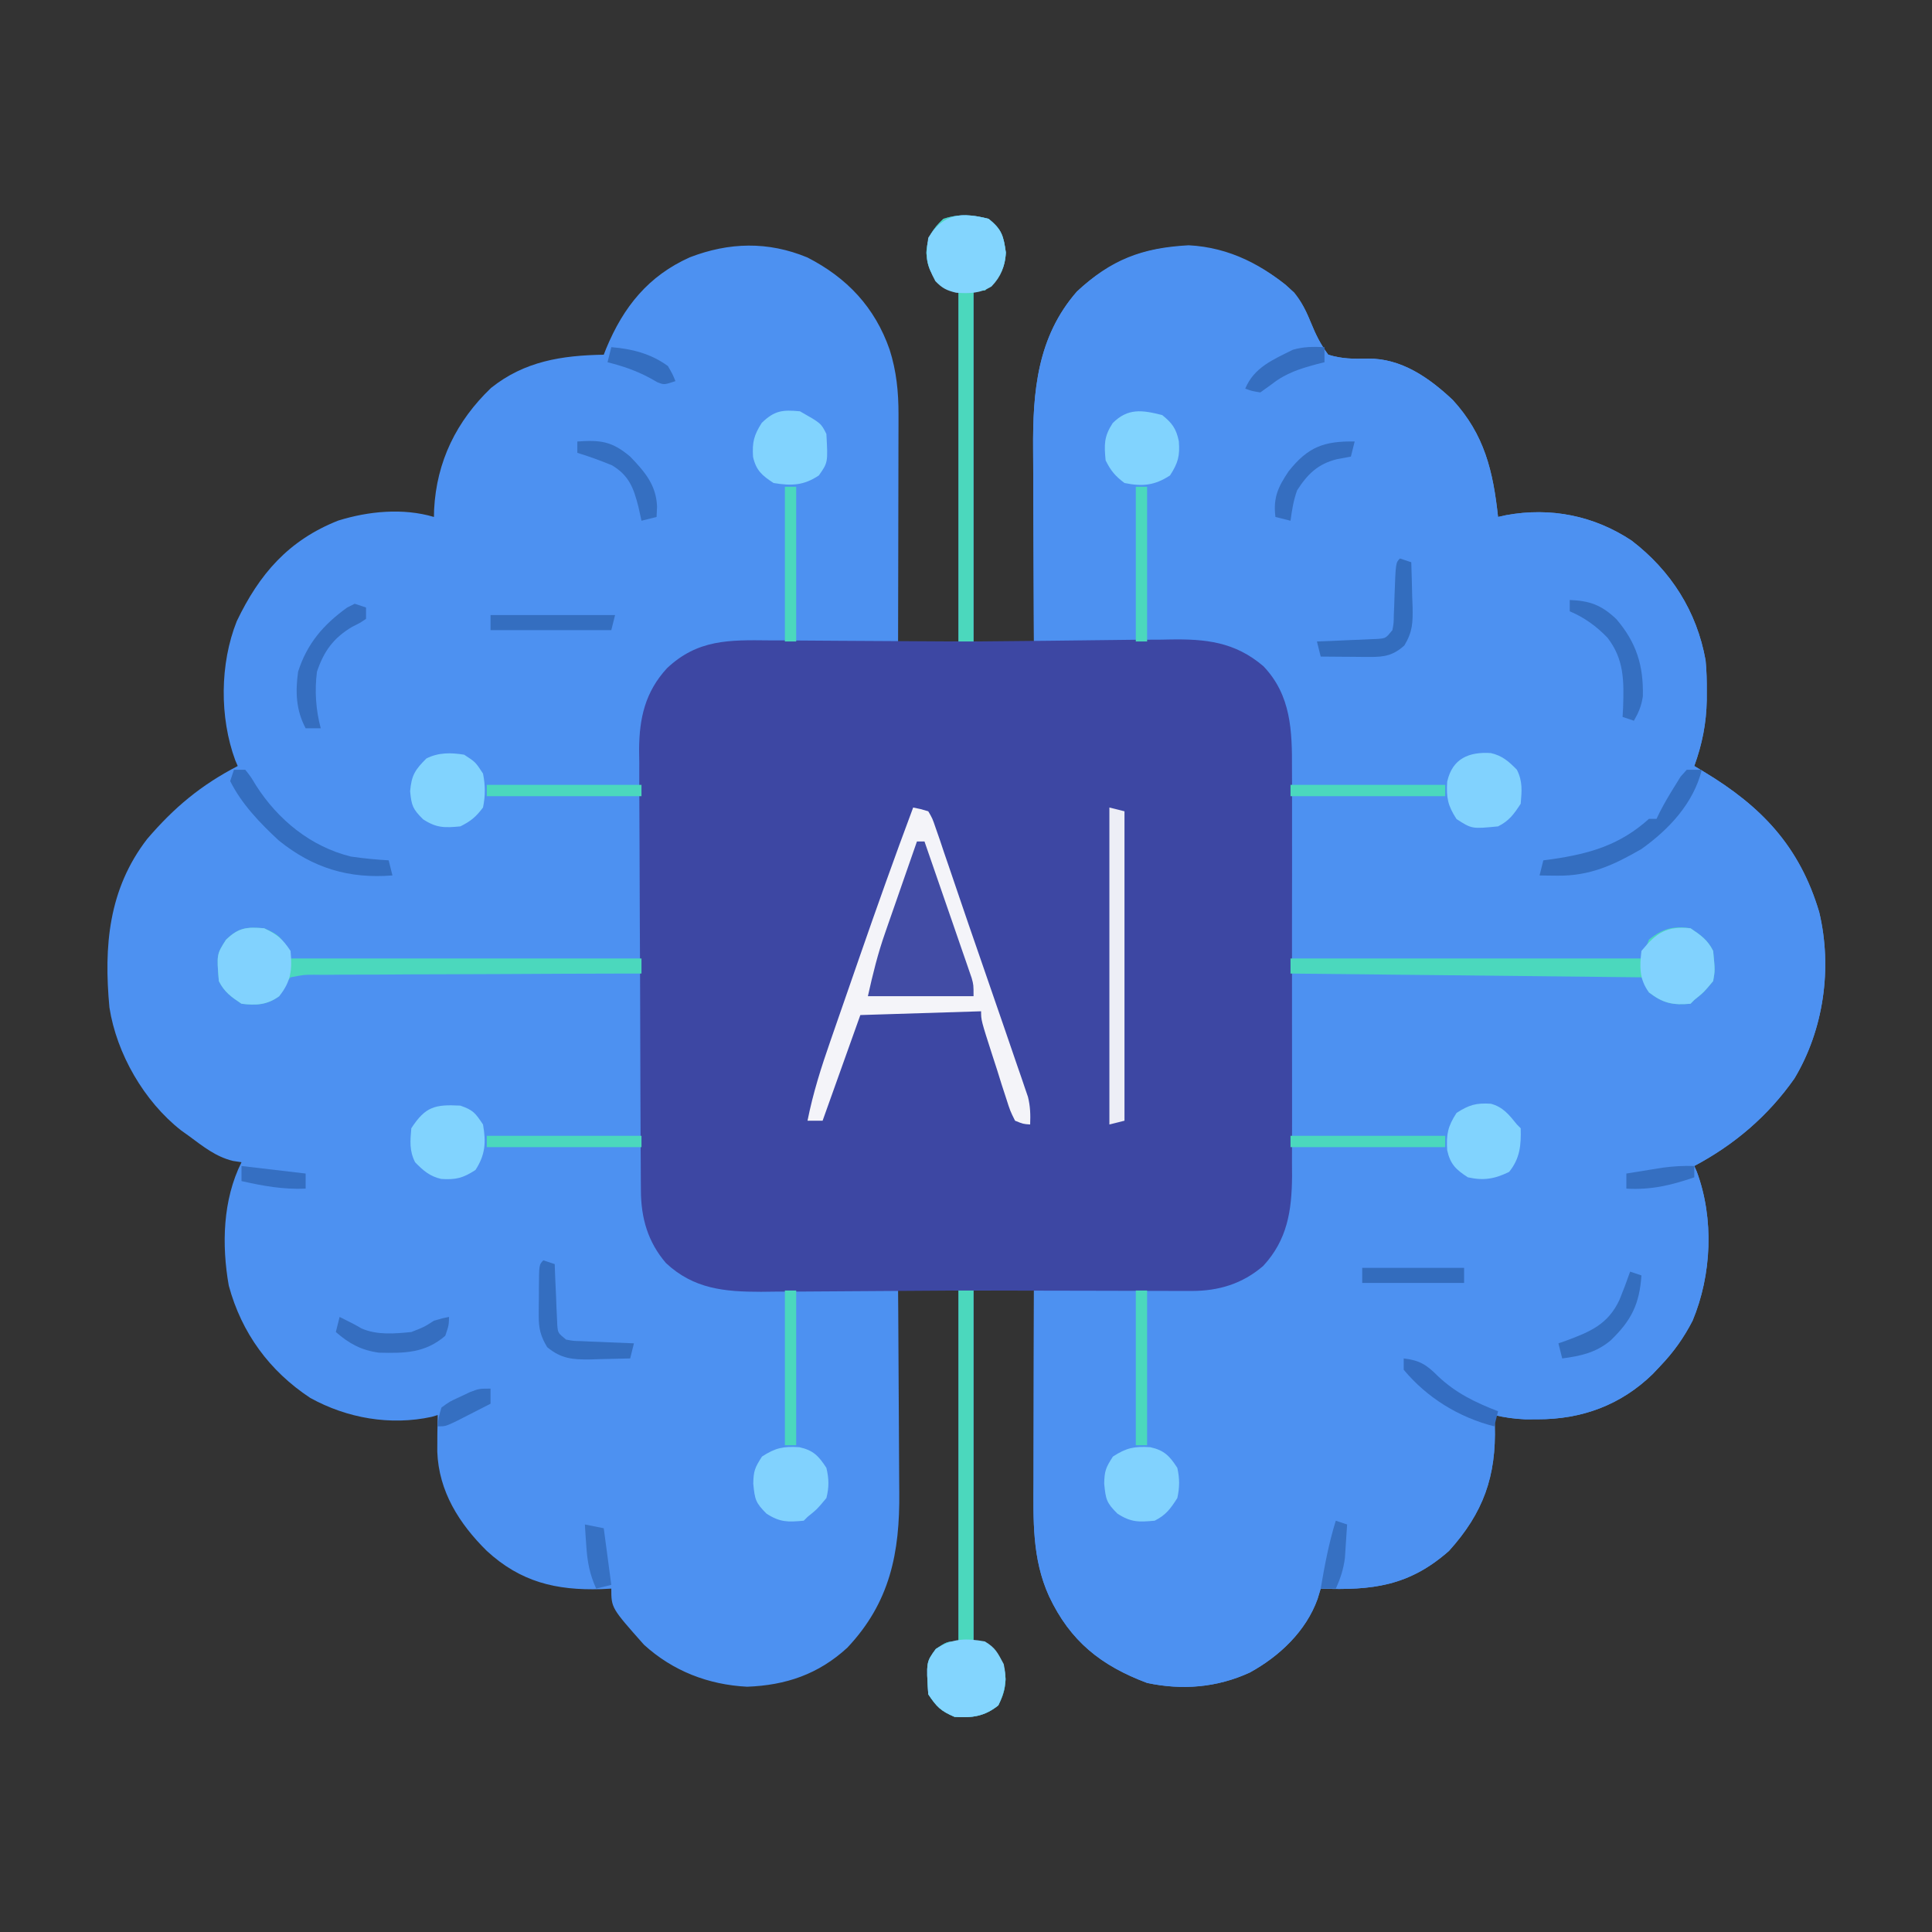 <?xml version="1.0" encoding="UTF-8"?>
<svg version="1.1" xmlns="http://www.w3.org/2000/svg" width="512" height="512">
<rect width="100%" height="100%" fill="#333333" stroke="none"/>
<path d="M0 0 C3.501 2.818 3.927 4.487 4.562 8.938 C4.33 13.65 2.394 15.843 -1 19 C-1.99 19 -2.98 19 -4 19 C-4 49.69 -4 80.38 -4 112 C1.28 112 6.56 112 12 112 C11.99 110.124 11.979 108.248 11.968 106.315 C11.936 100.073 11.913 93.831 11.896 87.588 C11.886 83.808 11.872 80.029 11.849 76.249 C11.827 72.592 11.815 68.935 11.81 65.278 C11.807 63.893 11.799 62.507 11.789 61.121 C11.672 45.745 12.892 31.269 23.402 19.254 C32.402 10.809 40.632 7.671 53 7 C63.804 7.549 72.992 12.296 80.938 19.469 C83.014 22.017 84.172 24.478 85.403 27.51 C86.702 30.701 87.931 33.2 90 36 C93.667 37.125 96.675 37.128 100.5 37.031 C109.389 36.952 116.722 42.095 123 48 C131.404 57.171 133.686 66.845 135 79 C136.067 78.762 136.067 78.762 137.156 78.52 C148.927 76.369 160.387 78.637 170.375 85.25 C180.782 93.216 187.68 104.005 190 117 C190.275 119.779 190.333 122.522 190.312 125.312 C190.311 126.414 190.311 126.414 190.309 127.537 C190.201 133.669 189.097 139.221 187 145 C187.869 145.519 188.738 146.039 189.633 146.574 C204.812 155.718 214.916 166.283 220.109 183.727 C223.621 198.494 221.327 214.83 213.535 227.816 C206.549 237.753 197.676 245.321 187 251 C187.217 251.49 187.433 251.98 187.656 252.484 C192.285 264.914 191.626 279.874 186.543 292.02 C184.191 296.562 181.53 300.306 178 304 C177.331 304.709 176.662 305.418 175.973 306.148 C167.532 314.36 157.176 318.152 145.5 318.125 C144.397 318.128 143.293 318.13 142.156 318.133 C139.315 318.013 136.762 317.649 134 317 C134.046 317.883 134.093 318.766 134.141 319.676 C134.547 333.201 131.133 342.877 122 353 C111.404 362.35 101.66 363.486 88 363 C87.725 363.908 87.451 364.815 87.168 365.75 C84.095 374.3 77.054 380.945 69.188 385.25 C60.494 389.23 51.339 389.98 42 388 C29.767 383.409 21.616 376.934 16 365 C11.464 354.983 11.861 344.822 11.902 334 C11.904 332.554 11.906 331.108 11.907 329.662 C11.91 325.881 11.92 322.1 11.931 318.319 C11.942 314.451 11.946 310.583 11.951 306.715 C11.962 299.143 11.979 291.572 12 284 C6.72 284 1.44 284 -4 284 C-4 314.69 -4 345.38 -4 377 C-2.68 377.33 -1.36 377.66 0 378 C3.028 380.775 4.286 382.953 4.5 387 C4.32 389.878 3.871 391.264 2.562 393.938 C-1.074 396.865 -4.39 397.296 -9 397 C-12.67 395.438 -13.773 394.341 -16 391 C-16.541 382.477 -16.541 382.477 -14 379 C-11 377 -11 377 -8 377 C-8 346.31 -8 315.62 -8 284 C-13.28 284 -18.56 284 -24 284 C-23.976 286.95 -23.976 286.95 -23.952 289.96 C-23.904 296.502 -23.869 303.043 -23.845 309.585 C-23.829 313.547 -23.808 317.508 -23.774 321.469 C-23.741 325.301 -23.723 329.133 -23.715 332.965 C-23.71 334.418 -23.699 335.871 -23.683 337.323 C-23.508 353.532 -26.145 366.669 -37.457 378.664 C-45.09 385.675 -53.715 388.619 -64 389 C-74.285 388.475 -83.668 384.849 -91.328 377.883 C-100 368.117 -100 368.117 -100 363 C-100.883 363.046 -101.766 363.093 -102.676 363.141 C-114.682 363.502 -124.035 361.243 -133 353 C-140.317 345.773 -145.746 337.213 -146.117 326.672 C-146.124 323.445 -146.087 320.226 -146 317 C-146.527 317.159 -147.054 317.317 -147.598 317.48 C-158.579 319.855 -170.035 317.853 -179.789 312.457 C-190.584 305.331 -197.981 295.268 -201.375 282.688 C-203.277 271.884 -202.979 259.958 -198 250 C-198.736 249.889 -199.472 249.778 -200.23 249.664 C-204.845 248.558 -208.222 245.781 -212 243 C-212.674 242.518 -213.348 242.036 -214.043 241.539 C-223.833 233.84 -231.089 221.248 -233 209 C-234.513 192.773 -233.267 177.657 -223 164.336 C-215.864 156.002 -208.774 150.072 -199 145 C-199.217 144.499 -199.433 143.997 -199.656 143.48 C-203.845 132.096 -203.744 117.901 -199.262 106.641 C-193.278 94.118 -185.524 85.159 -172.371 79.961 C-164.355 77.464 -155.147 76.566 -147 79 C-146.986 78.345 -146.972 77.69 -146.957 77.016 C-146.291 64.267 -141.045 53.604 -131.875 44.812 C-123.01 37.712 -113.07 36.18 -102 36 C-101.671 35.165 -101.671 35.165 -101.336 34.312 C-96.758 23.297 -90.187 15.117 -79.188 10.188 C-68.79 6.184 -58.464 5.908 -48.039 10.227 C-37.533 15.609 -30.161 23.419 -26.25 34.625 C-24.427 40.326 -23.875 45.86 -23.886 51.832 C-23.886 52.486 -23.886 53.14 -23.886 53.814 C-23.887 55.957 -23.894 58.1 -23.902 60.242 C-23.904 61.736 -23.906 63.229 -23.907 64.723 C-23.91 68.639 -23.92 72.555 -23.931 76.471 C-23.942 80.473 -23.946 84.475 -23.951 88.477 C-23.962 96.318 -23.979 104.159 -24 112 C-18.72 112 -13.44 112 -8 112 C-8 81.31 -8 50.62 -8 19 C-9.32 18.67 -10.64 18.34 -12 18 C-15.028 15.225 -16.286 13.047 -16.5 9 C-16.294 4.961 -14.974 2.804 -12 0 C-7.816 -1.395 -4.253 -1.098 0 0 Z " fill="#4D91F1" transform="translate(262,58)"/>
<path d="M0 0 C3.367 3.04 5.013 5.879 6.715 10.073 C8.015 13.264 9.244 15.762 11.312 18.562 C14.98 19.688 17.988 19.691 21.812 19.594 C30.702 19.514 38.034 24.658 44.312 30.562 C52.716 39.734 54.998 49.408 56.312 61.562 C57.024 61.404 57.736 61.245 58.469 61.082 C70.24 58.932 81.7 61.2 91.688 67.812 C102.095 75.778 108.993 86.568 111.312 99.562 C111.587 102.341 111.646 105.084 111.625 107.875 C111.623 108.976 111.623 108.976 111.621 110.099 C111.514 116.231 110.409 121.783 108.312 127.562 C109.181 128.082 110.05 128.601 110.945 129.137 C126.124 138.28 136.229 148.845 141.422 166.289 C144.934 181.057 142.64 197.392 134.848 210.379 C127.862 220.315 118.989 227.884 108.312 233.562 C108.529 234.052 108.746 234.542 108.969 235.047 C113.598 247.476 112.939 262.437 107.855 274.582 C105.504 279.124 102.843 282.868 99.312 286.562 C98.643 287.271 97.974 287.98 97.285 288.711 C88.845 296.923 78.489 300.715 66.812 300.688 C65.709 300.69 64.606 300.693 63.469 300.695 C60.628 300.576 58.074 300.212 55.312 299.562 C55.359 300.446 55.405 301.329 55.453 302.238 C55.86 315.764 52.445 325.439 43.312 335.562 C32.717 344.912 22.973 346.048 9.312 345.562 C9.038 346.47 8.763 347.377 8.48 348.312 C5.408 356.863 -1.633 363.507 -9.5 367.812 C-18.193 371.793 -27.349 372.542 -36.688 370.562 C-48.92 365.972 -57.072 359.496 -62.688 347.562 C-67.224 337.545 -66.826 327.385 -66.785 316.562 C-66.783 315.117 -66.782 313.671 -66.781 312.225 C-66.777 308.444 -66.767 304.663 -66.756 300.882 C-66.746 297.014 -66.741 293.145 -66.736 289.277 C-66.726 281.706 -66.709 274.134 -66.688 266.562 C-66.106 266.559 -65.525 266.555 -64.926 266.551 C-58.841 266.509 -52.758 266.44 -46.674 266.355 C-44.408 266.327 -42.141 266.306 -39.874 266.292 C-36.604 266.27 -33.336 266.223 -30.066 266.172 C-28.561 266.17 -28.561 266.17 -27.026 266.168 C-18.569 265.995 -10.742 263.79 -4.688 257.562 C-1.226 251.883 0.432 246.869 0.453 240.207 C0.459 239.12 0.464 238.034 0.47 236.915 C0.471 235.728 0.472 234.541 0.474 233.318 C0.479 232.064 0.484 230.809 0.489 229.517 C0.501 226.079 0.508 222.641 0.513 219.203 C0.516 217.052 0.52 214.901 0.524 212.75 C0.538 206.012 0.548 199.274 0.551 192.537 C0.556 184.774 0.573 177.012 0.602 169.249 C0.624 163.24 0.634 157.23 0.635 151.221 C0.636 147.636 0.642 144.052 0.66 140.467 C0.68 136.463 0.675 132.459 0.669 128.454 C0.678 127.277 0.687 126.1 0.697 124.888 C0.655 116.565 -0.113 108.282 -6.069 101.899 C-13.14 96.06 -20.472 94.821 -29.383 94.855 C-30.993 94.833 -30.993 94.833 -32.636 94.81 C-36.028 94.767 -39.42 94.758 -42.812 94.75 C-45.128 94.727 -47.443 94.701 -49.758 94.674 C-55.401 94.611 -61.044 94.576 -66.688 94.562 C-66.734 86.425 -66.77 78.288 -66.791 70.151 C-66.802 66.371 -66.816 62.591 -66.838 58.812 C-66.86 55.155 -66.872 51.498 -66.877 47.841 C-66.881 46.455 -66.888 45.069 -66.899 43.684 C-67.015 28.307 -65.796 13.831 -55.285 1.816 C-38.995 -13.47 -17.557 -13.827 0 0 Z " fill="#4D91F1" transform="translate(340.688,75.438)"/>
<path d="M0 0 C3.501 2.818 3.927 4.487 4.562 8.938 C4.33 13.65 2.394 15.843 -1 19 C-1.99 19 -2.98 19 -4 19 C-4 49.69 -4 80.38 -4 112 C16.941 111.803 16.941 111.803 37.882 111.55 C40.523 111.535 43.164 111.522 45.805 111.512 C46.478 111.499 47.151 111.486 47.844 111.472 C57.539 111.294 65.249 112.092 72.825 118.558 C80.169 126.265 80.441 135.68 80.388 145.812 C80.396 147.695 80.396 147.695 80.404 149.615 C80.415 153.033 80.413 156.449 80.403 159.867 C80.395 163.458 80.402 167.049 80.407 170.641 C80.413 176.669 80.405 182.698 80.391 188.727 C80.375 195.678 80.38 202.629 80.397 209.58 C80.41 215.568 80.412 221.557 80.404 227.545 C80.4 231.113 80.399 234.68 80.409 238.248 C80.419 242.228 80.405 246.208 80.388 250.188 C80.394 251.357 80.4 252.526 80.407 253.73 C80.336 262.879 79.146 270.604 72.75 277.496 C67.231 282.239 60.946 284.128 53.784 284.114 C52.485 284.113 51.186 284.113 49.848 284.113 C48.468 284.108 47.087 284.103 45.707 284.098 C44.452 284.097 43.197 284.096 41.904 284.095 C37.207 284.089 32.51 284.075 27.812 284.062 C17.314 284.042 6.816 284.021 -4 284 C-4 314.69 -4 345.38 -4 377 C-2.68 377.33 -1.36 377.66 0 378 C3.028 380.775 4.286 382.953 4.5 387 C4.32 389.878 3.871 391.264 2.562 393.938 C-1.074 396.865 -4.39 397.296 -9 397 C-12.67 395.438 -13.773 394.341 -16 391 C-16.541 382.477 -16.541 382.477 -14 379 C-11 377 -11 377 -8 377 C-8 346.31 -8 315.62 -8 284 C-28.328 284.118 -28.328 284.118 -48.656 284.27 C-51.217 284.279 -53.779 284.287 -56.34 284.293 C-58.311 284.316 -58.311 284.316 -60.322 284.339 C-70.042 284.342 -78.151 283.58 -85.496 276.746 C-90.304 271.164 -92.112 264.816 -92.154 257.575 C-92.163 256.473 -92.171 255.372 -92.18 254.237 C-92.184 253.032 -92.188 251.828 -92.193 250.587 C-92.201 249.315 -92.209 248.043 -92.218 246.733 C-92.244 242.517 -92.259 238.302 -92.273 234.086 C-92.279 232.631 -92.284 231.177 -92.29 229.722 C-92.311 223.667 -92.33 217.612 -92.341 211.558 C-92.357 202.9 -92.391 194.242 -92.448 185.584 C-92.486 179.486 -92.506 173.389 -92.511 167.291 C-92.515 163.654 -92.527 160.018 -92.559 156.381 C-92.595 152.317 -92.591 148.253 -92.583 144.189 C-92.6 142.997 -92.616 141.805 -92.633 140.577 C-92.571 132.258 -91.007 125.362 -85.244 119.089 C-77.111 111.424 -68.78 111.584 -58.098 111.707 C-56.827 111.71 -55.556 111.713 -54.247 111.716 C-49.519 111.732 -44.791 111.774 -40.062 111.812 C-29.482 111.874 -18.901 111.936 -8 112 C-8 81.31 -8 50.62 -8 19 C-9.32 18.67 -10.64 18.34 -12 18 C-15.028 15.225 -16.286 13.047 -16.5 9 C-16.294 4.961 -14.974 2.804 -12 0 C-7.816 -1.395 -4.253 -1.098 0 0 Z " fill="#3D47A3" transform="translate(262,58)"/>
<path d="M0 0 C1.931 0.382 1.931 0.382 4 1 C5.102 2.89 5.102 2.89 5.98 5.465 C6.332 6.469 6.683 7.473 7.045 8.508 C7.422 9.639 7.799 10.771 8.188 11.938 C8.595 13.123 9.003 14.308 9.423 15.53 C10.384 18.324 11.334 21.122 12.278 23.922 C13.916 28.77 15.59 33.605 17.266 38.44 C18.833 42.966 20.393 47.494 21.95 52.024 C22.733 54.299 23.518 56.573 24.305 58.847 C25.422 62.081 26.529 65.319 27.633 68.559 C27.973 69.538 28.313 70.517 28.664 71.526 C29.126 72.893 29.126 72.893 29.598 74.287 C30.006 75.476 30.006 75.476 30.422 76.689 C31.051 79.204 31.103 81.417 31 84 C29.147 83.871 29.147 83.871 27 83 C25.72 80.44 25.72 80.44 24.641 77.066 C24.051 75.258 24.051 75.258 23.449 73.412 C23.049 72.129 22.65 70.846 22.25 69.562 C21.836 68.283 21.421 67.003 21.004 65.725 C18 56.379 18 56.379 18 54 C2.16 54.495 2.16 54.495 -14 55 C-17.3 64.24 -20.6 73.48 -24 83 C-25.32 83 -26.64 83 -28 83 C-26.543 75.682 -24.354 68.796 -21.895 61.758 C-21.492 60.595 -21.09 59.432 -20.675 58.234 C-19.825 55.777 -18.971 53.321 -18.116 50.866 C-16.829 47.173 -15.55 43.477 -14.271 39.781 C-9.657 26.467 -4.942 13.197 0 0 Z " fill="#F4F4F9" transform="translate(242,214)"/>
<path d="M0 0 C1.32 0 2.64 0 4 0 C4 30.69 4 61.38 4 93 C5.32 93.33 6.64 93.66 8 94 C11.028 96.775 12.286 98.953 12.5 103 C12.32 105.878 11.871 107.264 10.562 109.938 C6.926 112.865 3.61 113.296 -1 113 C-4.67 111.438 -5.773 110.341 -8 107 C-8.541 98.477 -8.541 98.477 -6 95 C-3 93 -3 93 0 93 C0 62.31 0 31.62 0 0 Z " fill="#4BD8BD" transform="translate(254,342)"/>
<path d="M0 0 C3.501 2.818 3.927 4.487 4.562 8.938 C4.33 13.65 2.394 15.843 -1 19 C-1.99 19 -2.98 19 -4 19 C-4 49.69 -4 80.38 -4 112 C-5.32 112 -6.64 112 -8 112 C-8 81.31 -8 50.62 -8 19 C-9.32 18.67 -10.64 18.34 -12 18 C-15.028 15.225 -16.286 13.047 -16.5 9 C-16.294 4.961 -14.974 2.804 -12 0 C-7.816 -1.395 -4.253 -1.098 0 0 Z " fill="#4BD8BD" transform="translate(262,58)"/>
<path d="M0 0 C2.7 1.8 4.542 3.084 6 6 C6.507 11.154 6.507 11.154 6 14 C3.562 16.938 3.562 16.938 1 19 C0.505 19.495 0.505 19.495 0 20 C-4.629 20.421 -7.313 19.868 -11 17 C-11.99 15.02 -11.99 15.02 -13 13 C-43.69 12.67 -74.38 12.34 -106 12 C-106 10.68 -106 9.36 -106 8 C-75.31 8 -44.62 8 -13 8 C-12.34 6.35 -11.68 4.7 -11 3 C-7.391 0.093 -4.586 -0.669 0 0 Z " fill="#4BD8BD" transform="translate(448,246)"/>
<path d="M0 0 C4.724 2.04 4.962 2.906 7 8 C37.69 8 68.38 8 100 8 C100 9.32 100 10.64 100 12 C98.842 12.001 97.683 12.003 96.49 12.004 C85.586 12.021 74.682 12.064 63.778 12.132 C58.172 12.166 52.566 12.191 46.96 12.196 C41.552 12.2 36.145 12.228 30.738 12.273 C28.672 12.286 26.606 12.291 24.54 12.286 C21.652 12.281 18.766 12.307 15.878 12.341 C15.019 12.332 14.16 12.323 13.275 12.314 C10.626 12.309 10.626 12.309 7 13 C4.975 15.337 4.975 15.337 4 18 C0.791 20.324 -2.115 20.476 -6 20 C-8.7 18.2 -10.542 16.916 -12 14 C-12.581 6.91 -12.581 6.91 -10.125 3.062 C-6.759 -0.205 -4.637 -0.364 0 0 Z " fill="#4BD8BD" transform="translate(70,246)"/>
<path d="M0 0 C0.66 0 1.32 0 2 0 C3.857 5.355 5.709 10.712 7.554 16.071 C8.183 17.894 8.814 19.716 9.446 21.538 C10.354 24.156 11.256 26.775 12.156 29.395 C12.441 30.21 12.725 31.026 13.018 31.866 C13.278 32.627 13.538 33.388 13.807 34.171 C14.038 34.84 14.269 35.508 14.506 36.197 C15 38 15 38 15 41 C5.76 41 -3.48 41 -13 41 C-11.699 35.144 -10.372 29.722 -8.398 24.121 C-8.036 23.075 -8.036 23.075 -7.667 22.007 C-6.908 19.816 -6.142 17.627 -5.375 15.438 C-4.854 13.937 -4.333 12.436 -3.812 10.936 C-2.547 7.289 -1.275 3.644 0 0 Z " fill="#424CA5" transform="translate(243,223)"/>
<path d="M0 0 C1.32 0.33 2.64 0.66 4 1 C4 28.06 4 55.12 4 83 C2.02 83.495 2.02 83.495 0 84 C0 56.28 0 28.56 0 0 Z " fill="#EDEEF6" transform="translate(294,214)"/>
<path d="M0 0 C2.837 1.707 3.347 2.915 5 6 C5.877 10.053 5.401 13.18 3.562 16.938 C-0.074 19.865 -3.39 20.296 -8 20 C-11.67 18.438 -12.773 17.341 -15 14 C-15.541 5.477 -15.541 5.477 -13 2 C-8.758 -0.828 -4.977 -0.888 0 0 Z " fill="#83D5FE" transform="translate(261,435)"/>
<path d="M0 0 C3.501 2.818 3.927 4.487 4.562 8.938 C4.336 12.547 3.335 15.242 0.758 17.922 C-2.284 19.787 -5.121 19.808 -8.617 19.578 C-11.173 18.958 -12.316 18.381 -14.125 16.5 C-16.543 11.987 -16.722 10.055 -16 5 C-11.952 -1.561 -7.015 -1.811 0 0 Z " fill="#83D5FE" transform="translate(262,58)"/>
<path d="M0 0 C2.7 1.8 4.542 3.084 6 6 C6.507 11.154 6.507 11.154 6 14 C3.562 16.938 3.562 16.938 1 19 C0.67 19.33 0.34 19.66 0 20 C-4.629 20.421 -7.313 19.868 -11 17 C-13.566 13.578 -13.51 10.152 -13 6 C-8.981 1.135 -6.315 -0.619 0 0 Z " fill="#81D2FE" transform="translate(448,246)"/>
<path d="M0 0 C3.494 1.668 4.827 2.74 7 6 C7.46 10.965 7.151 14.062 4 18 C0.791 20.324 -2.115 20.476 -6 20 C-8.7 18.2 -10.542 16.916 -12 14 C-12.581 6.91 -12.581 6.91 -10.125 3.062 C-6.759 -0.205 -4.637 -0.364 0 0 Z " fill="#81D2FE" transform="translate(70,246)"/>
<path d="M0 0 C3.707 0.818 5.133 2.338 7.16 5.477 C7.795 8.287 7.791 10.665 7.16 13.477 C5.367 16.287 4.141 17.986 1.16 19.477 C-3.021 19.871 -5.149 19.927 -8.715 17.602 C-11.627 14.689 -11.801 13.876 -12.215 9.664 C-12.148 6.316 -11.819 5.445 -9.902 2.477 C-6.331 0.145 -4.195 -0.266 0 0 Z " fill="#81D2FE" transform="translate(304.84,383.523)"/>
<path d="M0 0 C3.707 0.818 5.133 2.338 7.16 5.477 C7.852 8.311 7.897 10.648 7.16 13.477 C4.723 16.414 4.723 16.414 2.16 18.477 C1.83 18.807 1.5 19.137 1.16 19.477 C-3.004 19.877 -5.162 19.918 -8.715 17.602 C-11.627 14.689 -11.801 13.876 -12.215 9.664 C-12.148 6.316 -11.819 5.445 -9.902 2.477 C-6.331 0.145 -4.195 -0.266 0 0 Z " fill="#81D2FE" transform="translate(211.84,383.523)"/>
<path d="M0 0 C3.04 0.682 4.801 2.236 6.934 4.434 C8.484 7.534 8.224 10.013 7.934 13.434 C6.138 16.187 4.881 17.96 1.934 19.434 C-5.009 20.116 -5.009 20.116 -9.066 17.496 C-11.398 13.925 -11.809 11.789 -11.543 7.594 C-10.179 1.411 -5.742 -0.358 0 0 Z " fill="#81D2FE" transform="translate(395.066,199.566)"/>
<path d="M0 0 C3.248 0.846 4.89 2.965 6.934 5.504 C7.264 5.834 7.594 6.164 7.934 6.504 C8.062 11.023 7.742 14.5 4.871 18.066 C1.056 19.933 -1.902 20.444 -6.066 19.504 C-9.205 17.477 -10.725 16.051 -11.543 12.344 C-11.809 8.149 -11.398 6.012 -9.066 2.441 C-5.739 0.293 -3.886 -0.228 0 0 Z " fill="#81D3FE" transform="translate(395.066,292.496)"/>
<path d="M0 0 C3.38 1.188 3.932 1.898 6 5 C6.836 9.698 6.628 13.039 4 17.062 C0.655 19.223 -1.169 19.677 -5.066 19.434 C-8.106 18.752 -9.867 17.198 -12 15 C-13.55 11.9 -13.29 9.421 -13 6 C-9.247 0.245 -6.743 -0.349 0 0 Z " fill="#81D3FE" transform="translate(122,293)"/>
<path d="M0 0 C3 1.938 3 1.938 5 5 C5.629 8.127 5.648 10.876 5 14 C3.124 16.502 1.761 17.619 -1 19 C-5.181 19.394 -7.309 19.45 -10.875 17.125 C-13.6 14.4 -13.947 13.565 -14.312 9.688 C-13.951 5.425 -12.98 3.98 -10 1 C-6.766 -0.617 -3.496 -0.568 0 0 Z " fill="#81D3FE" transform="translate(123,200)"/>
<path d="M0 0 C2.663 2.144 3.703 3.585 4.406 6.934 C4.701 10.83 4.22 12.659 2.062 16 C-2.011 18.66 -5.255 18.984 -10 18 C-12.502 16.124 -13.619 14.761 -15 12 C-15.394 7.819 -15.45 5.691 -13.125 2.125 C-9.088 -1.912 -5.306 -1.348 0 0 Z " fill="#81D3FE" transform="translate(308,110)"/>
<path d="M0 0 C5.579 3.158 5.579 3.158 7 6 C7.42 13.561 7.42 13.561 5 17 C0.97 19.687 -2.267 19.788 -7 19 C-10.043 17.013 -11.621 15.68 -12.438 12.062 C-12.67 8.223 -12.232 6.363 -10.125 3.062 C-6.767 -0.197 -4.636 -0.446 0 0 Z " fill="#81D3FE" transform="translate(212,109)"/>
<path d="M0 0 C0.99 0 1.98 0 3 0 C4.43 1.793 4.43 1.793 5.875 4.188 C11.665 13.248 20.383 20.39 31 23 C34.328 23.487 37.643 23.801 41 24 C41.495 25.98 41.495 25.98 42 28 C30.449 28.922 20.943 26.061 11.879 18.738 C6.911 14.143 2.051 9.092 -1 3 C-0.67 2.01 -0.34 1.02 0 0 Z " fill="#346EC0" transform="translate(62,204)"/>
<path d="M0 0 C1.32 0 2.64 0 4 0 C1.778 8.887 -4.676 15.784 -12 21 C-19.401 25.273 -25.693 28.177 -34.312 28.062 C-35.196 28.053 -36.079 28.044 -36.988 28.035 C-37.652 28.024 -38.316 28.012 -39 28 C-38.67 26.68 -38.34 25.36 -38 24 C-37.25 23.902 -36.5 23.804 -35.727 23.703 C-25.587 22.222 -17.668 19.902 -10 13 C-9.34 13 -8.68 13 -8 13 C-7.594 12.157 -7.594 12.157 -7.18 11.297 C-5.932 8.867 -4.582 6.56 -3.125 4.25 C-2.633 3.451 -2.14 2.652 -1.633 1.828 C-1.094 1.225 -0.555 0.622 0 0 Z " fill="#346EC0" transform="translate(447,204)"/>
<path d="M0 0 C0.99 0.33 1.98 0.66 3 1 C3.108 4.063 3.187 7.123 3.25 10.188 C3.3 11.484 3.3 11.484 3.352 12.807 C3.416 17.019 3.38 19.366 1.172 23.051 C-1.804 25.721 -4.155 26.127 -8.012 26.098 C-9.148 26.093 -9.148 26.093 -10.307 26.088 C-11.092 26.08 -11.878 26.071 -12.688 26.062 C-13.485 26.058 -14.282 26.053 -15.104 26.049 C-17.069 26.037 -19.035 26.019 -21 26 C-21.33 24.68 -21.66 23.36 -22 22 C-20.724 21.951 -19.448 21.902 -18.133 21.852 C-16.464 21.777 -14.794 21.701 -13.125 21.625 C-12.283 21.594 -11.441 21.563 -10.574 21.531 C-9.769 21.493 -8.963 21.454 -8.133 21.414 C-7.389 21.383 -6.646 21.351 -5.879 21.319 C-3.76 21.146 -3.76 21.146 -2 19 C-1.648 17.083 -1.648 17.083 -1.621 14.902 C-1.587 14.101 -1.553 13.3 -1.518 12.475 C-1.491 11.637 -1.465 10.8 -1.438 9.938 C-1.12 1.12 -1.12 1.12 0 0 Z " fill="#336DBE" transform="translate(371,148)"/>
<path d="M0 0 C0.99 0.33 1.98 0.66 3 1 C3.049 2.276 3.098 3.552 3.148 4.867 C3.223 6.536 3.299 8.206 3.375 9.875 C3.406 10.717 3.437 11.559 3.469 12.426 C3.507 13.231 3.546 14.037 3.586 14.867 C3.617 15.611 3.649 16.354 3.681 17.121 C3.854 19.24 3.854 19.24 6 21 C7.933 21.368 7.933 21.368 10.133 21.414 C10.938 21.453 11.744 21.491 12.574 21.531 C13.837 21.578 13.837 21.578 15.125 21.625 C15.974 21.664 16.824 21.702 17.699 21.742 C19.799 21.837 21.9 21.919 24 22 C23.67 23.32 23.34 24.64 23 26 C20.27 26.081 17.543 26.141 14.812 26.188 C14.044 26.213 13.275 26.238 12.482 26.264 C7.838 26.323 4.714 26.112 1 23 C-0.731 20.143 -1.249 18.029 -1.23 14.707 C-1.229 13.912 -1.227 13.118 -1.225 12.299 C-1.212 11.478 -1.2 10.658 -1.188 9.812 C-1.187 8.98 -1.186 8.148 -1.186 7.291 C-1.14 1.14 -1.14 1.14 0 0 Z " fill="#346EC0" transform="translate(144,334)"/>
<path d="M0 0 C5.369 0.219 8.433 1.36 12.355 5.078 C17.695 11.318 19.573 17.418 19.371 25.555 C18.989 28.072 18.269 29.808 17 32 C16.01 31.67 15.02 31.34 14 31 C14.046 30.154 14.093 29.309 14.141 28.438 C14.364 21.402 14.423 15.726 10 10 C7.102 6.978 3.871 4.638 0 3 C0 2.01 0 1.02 0 0 Z " fill="#356FC1" transform="translate(416,159)"/>
<path d="M0 0 C0.99 0.33 1.98 0.66 3 1 C3 1.99 3 2.98 3 4 C1.426 5.07 1.426 5.07 -0.688 6.125 C-5.628 9.065 -8.162 12.562 -10 18 C-10.647 23.061 -10.317 28.061 -9 33 C-10.32 33 -11.64 33 -13 33 C-15.575 28.172 -15.735 23.324 -15 18 C-12.608 10.523 -8.301 5.548 -2 1 C-1.34 0.67 -0.68 0.34 0 0 Z " fill="#356EC0" transform="translate(94,160)"/>
<path d="M0 0 C10.89 0 21.78 0 33 0 C32.67 1.32 32.34 2.64 32 4 C21.44 4 10.88 4 0 4 C0 2.68 0 1.36 0 0 Z " fill="#346EC0" transform="translate(130,163)"/>
<path d="M0 0 C4 2 4 2 5.805 3.051 C9.987 4.859 14.536 4.441 19 4 C22.369 2.693 22.369 2.693 25 1 C27.375 0.312 27.375 0.312 29 0 C28.938 2.25 28.938 2.25 28 5 C22.658 9.596 17.289 9.642 10.402 9.473 C5.705 8.82 2.545 7.083 -1 4 C-0.67 2.68 -0.34 1.36 0 0 Z " fill="#356EC0" transform="translate(90,349)"/>
<path d="M0 0 C0.99 0 1.98 0 3 0 C3 13.53 3 27.06 3 41 C2.01 41 1.02 41 0 41 C0 27.47 0 13.94 0 0 Z " fill="#4BD8BD" transform="translate(301,342)"/>
<path d="M0 0 C0.99 0 1.98 0 3 0 C3 13.53 3 27.06 3 41 C2.01 41 1.02 41 0 41 C0 27.47 0 13.94 0 0 Z " fill="#4BD8BD" transform="translate(208,342)"/>
<path d="M0 0 C13.53 0 27.06 0 41 0 C41 0.99 41 1.98 41 3 C27.47 3 13.94 3 0 3 C0 2.01 0 1.02 0 0 Z " fill="#4BD8BD" transform="translate(342,301)"/>
<path d="M0 0 C13.53 0 27.06 0 41 0 C41 0.99 41 1.98 41 3 C27.47 3 13.94 3 0 3 C0 2.01 0 1.02 0 0 Z " fill="#4BD8BD" transform="translate(129,301)"/>
<path d="M0 0 C13.53 0 27.06 0 41 0 C41 0.99 41 1.98 41 3 C27.47 3 13.94 3 0 3 C0 2.01 0 1.02 0 0 Z " fill="#4BD8BD" transform="translate(342,208)"/>
<path d="M0 0 C13.53 0 27.06 0 41 0 C41 0.99 41 1.98 41 3 C27.47 3 13.94 3 0 3 C0 2.01 0 1.02 0 0 Z " fill="#4BD8BD" transform="translate(129,208)"/>
<path d="M0 0 C0.99 0 1.98 0 3 0 C3 13.53 3 27.06 3 41 C2.01 41 1.02 41 0 41 C0 27.47 0 13.94 0 0 Z " fill="#4BD8BD" transform="translate(301,129)"/>
<path d="M0 0 C0.99 0 1.98 0 3 0 C3 13.53 3 27.06 3 41 C2.01 41 1.02 41 0 41 C0 27.47 0 13.94 0 0 Z " fill="#4BD8BD" transform="translate(208,129)"/>
<path d="M0 0 C6.105 -0.421 9.143 -0.102 14 4 C17.886 8.026 20.905 11.542 21.125 17.25 C21.084 18.157 21.043 19.065 21 20 C19.68 20.33 18.36 20.66 17 21 C16.732 19.783 16.464 18.566 16.188 17.312 C14.917 12.354 13.741 9.045 9.188 6.312 C6.156 5.064 3.131 3.969 0 3 C0 2.01 0 1.02 0 0 Z " fill="#356FC1" transform="translate(153,117)"/>
<path d="M0 0 C0.99 0.33 1.98 0.66 3 1 C2.478 8.573 0.352 12.929 -5.188 18.25 C-9.073 21.476 -13.073 22.352 -18 23 C-18.33 21.68 -18.66 20.36 -19 19 C-18.336 18.769 -17.672 18.539 -16.988 18.301 C-10.592 15.938 -5.841 13.956 -2.816 7.457 C-1.811 4.99 -0.875 2.516 0 0 Z " fill="#346EBF" transform="translate(432,337)"/>
<path d="M0 0 C-0.33 1.32 -0.66 2.64 -1 4 C-2.217 4.227 -3.434 4.454 -4.688 4.688 C-9.736 5.947 -12.44 8.582 -15.25 12.938 C-16.214 15.588 -16.62 18.212 -17 21 C-18.32 20.67 -19.64 20.34 -21 20 C-21.64 14.883 -20.276 12.021 -17.504 7.898 C-12.33 1.368 -8.035 -0.13 0 0 Z " fill="#356EC0" transform="translate(359,117)"/>
<path d="M0 0 C4.273 0.506 6.127 1.718 9.125 4.75 C13.897 9.224 18.947 11.647 25 14 C24.67 15.32 24.34 16.64 24 18 C14.643 15.627 6.212 10.455 0 3 C0 2.01 0 1.02 0 0 Z " fill="#346DC1" transform="translate(372,360)"/>
<path d="M0 0 C8.91 0 17.82 0 27 0 C27 1.32 27 2.64 27 4 C18.09 4 9.18 4 0 4 C0 2.68 0 1.36 0 0 Z " fill="#336CBD" transform="translate(361,336)"/>
<path d="M0 0 C0 1.32 0 2.64 0 4 C-0.961 4.238 -0.961 4.238 -1.941 4.48 C-6.454 5.698 -10.163 6.846 -13.875 9.75 C-14.906 10.492 -15.938 11.235 -17 12 C-19.195 11.641 -19.195 11.641 -21 11 C-18.655 5.347 -13.627 3.313 -8.375 0.688 C-5.507 -0.143 -2.97 -0.138 0 0 Z " fill="#356EC0" transform="translate(351,92)"/>
<path d="M0 0 C5.524 0.46 10.44 1.698 15 5 C16.23 7.137 16.23 7.137 17 9 C14 10 14 10 12.203 9.293 C11.559 8.928 10.914 8.563 10.25 8.188 C6.544 6.204 3.071 5.018 -1 4 C-0.67 2.68 -0.34 1.36 0 0 Z " fill="#346EC0" transform="translate(162,92)"/>
<path d="M0 0 C2.475 0.495 2.475 0.495 5 1 C5.66 5.95 6.32 10.9 7 16 C5.68 16.33 4.36 16.66 3 17 C1.253 13.173 0.651 9.876 0.375 5.688 C0.263 4.085 0.263 4.085 0.148 2.449 C0.099 1.641 0.05 0.833 0 0 Z " fill="#3671C4" transform="translate(155,404)"/>
<path d="M0 0 C0 0.99 0 1.98 0 3 C-6.205 5.136 -11.427 6.365 -18 6 C-18 4.68 -18 3.36 -18 2 C-15.938 1.662 -13.876 1.33 -11.812 1 C-10.664 0.814 -9.515 0.629 -8.332 0.438 C-5.496 0.065 -2.853 -0.086 0 0 Z " fill="#356FC1" transform="translate(449,309)"/>
<path d="M0 0 C5.61 0.66 11.22 1.32 17 2 C17 3.32 17 4.64 17 6 C11.087 6.257 5.761 5.298 0 4 C0 2.68 0 1.36 0 0 Z " fill="#356FC2" transform="translate(64,309)"/>
<path d="M0 0 C0.99 0.33 1.98 0.66 3 1 C2.885 2.896 2.758 4.792 2.625 6.688 C2.555 7.743 2.486 8.799 2.414 9.887 C2.012 12.907 1.259 15.241 0 18 C-1.32 18 -2.64 18 -4 18 C-2.961 11.889 -1.843 5.923 0 0 Z " fill="#3670C2" transform="translate(354,403)"/>
<path d="M0 0 C0 1.32 0 2.64 0 4 C-1.956 5.005 -3.915 6.004 -5.875 7 C-6.966 7.557 -8.056 8.114 -9.18 8.688 C-12 10 -12 10 -14 10 C-13.805 7.676 -13.805 7.676 -13 5 C-10.82 3.418 -10.82 3.418 -8.125 2.188 C-7.241 1.769 -6.356 1.35 -5.445 0.918 C-3 0 -3 0 0 0 Z " fill="#356FC1" transform="translate(130,368)"/>
</svg>
